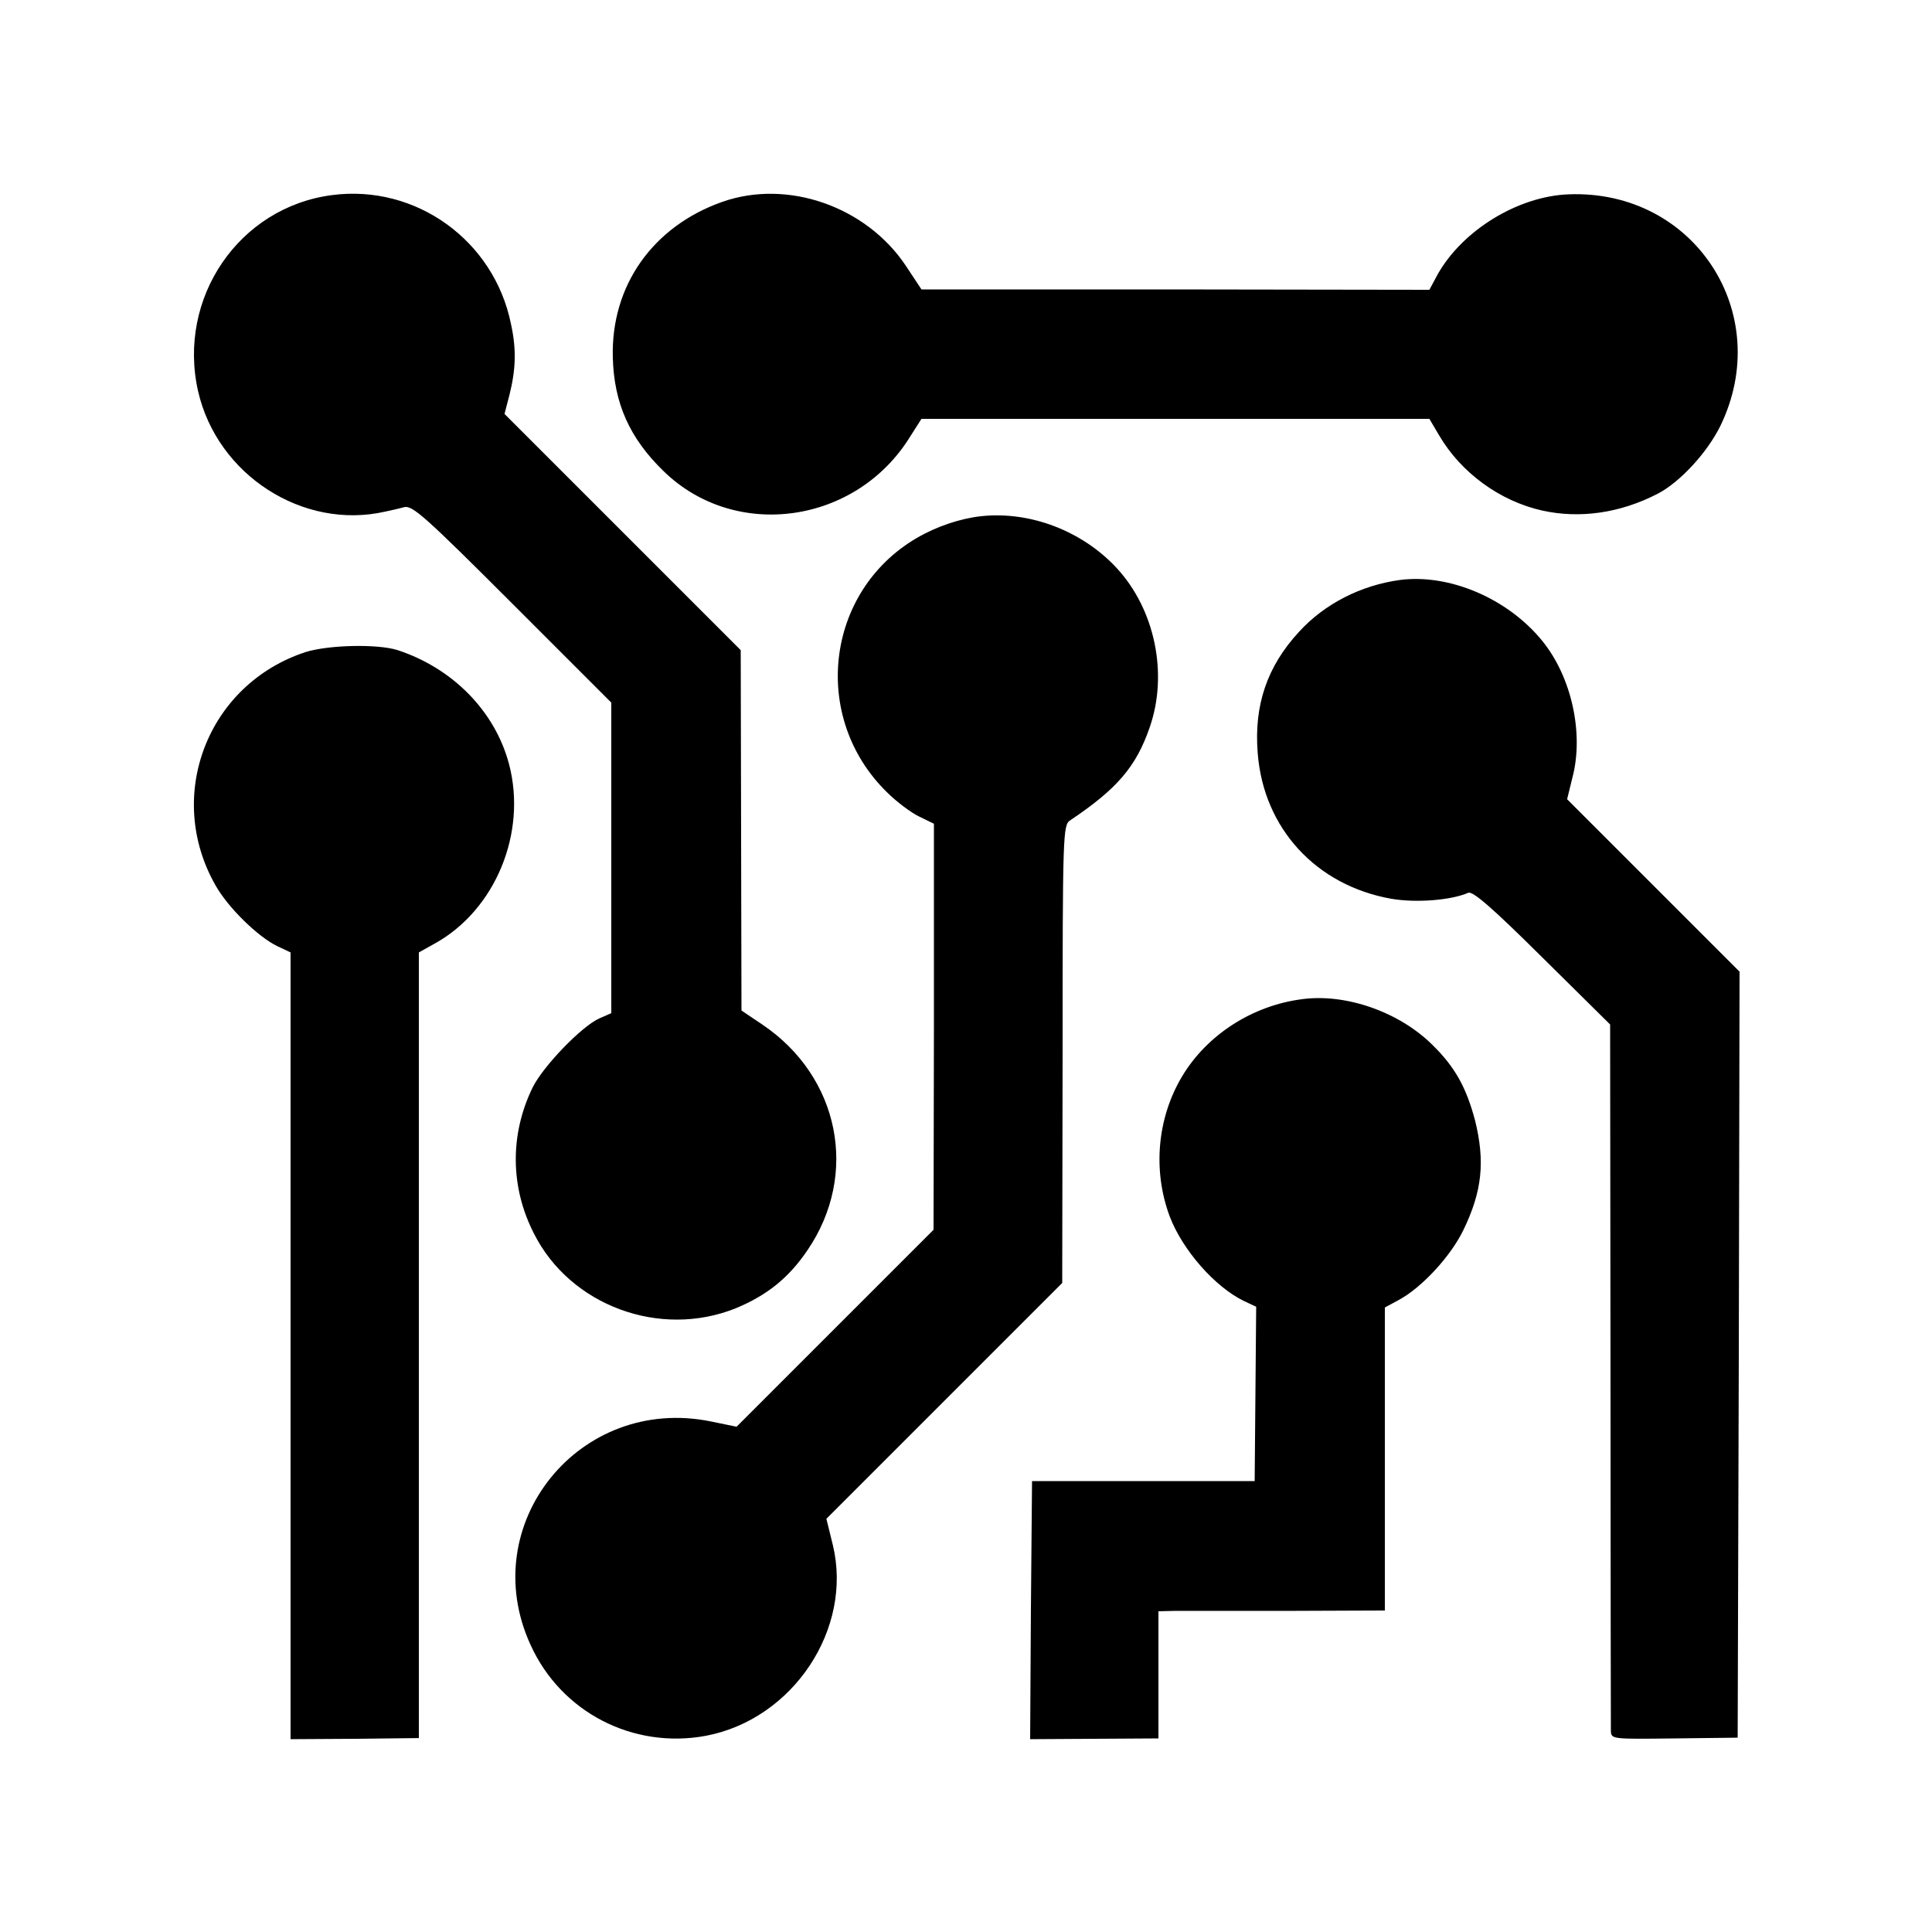 <?xml version="1.0" standalone="no"?>
<!DOCTYPE svg PUBLIC "-//W3C//DTD SVG 20010904//EN"
 "http://www.w3.org/TR/2001/REC-SVG-20010904/DTD/svg10.dtd">
<svg version="1.0" xmlns="http://www.w3.org/2000/svg"
 width="512pt" height="512pt" viewBox="0 0 512 512"
 preserveAspectRatio="xMidYMid meet">
<g transform="translate(0,512) scale(0.1,-0.1)"
fill="#000000" stroke="none">
<path d="M880 4603 c-247 -32 -411 -273 -355 -520 51 -222 278 -368 495 -319
14 3 37 8 51 12 22 5 53 -22 287 -256 l262 -262 0 -411 0 -412 -32 -14 c-47
-21 -150 -128 -177 -184 -60 -124 -59 -263 4 -386 96 -191 334 -279 535 -198
82 34 140 80 190 154 137 201 85 460 -120 598 l-55 37 -1 477 -1 478 -313 313
-313 313 13 50 c17 68 19 121 4 189 -45 221 -252 370 -474 341z"/>
<path d="M1914 4585 c-184 -65 -295 -222 -290 -412 3 -122 45 -215 135 -302
190 -185 510 -140 653 92 l30 47 673 0 673 0 26 -44 c58 -99 161 -174 273
-199 99 -22 206 -7 305 44 59 30 132 109 167 180 145 298 -69 627 -402 614
-134 -5 -281 -95 -347 -212 l-22 -41 -673 1 -673 0 -41 62 c-105 158 -314 231
-487 170z"/>
<path d="M2600 3752 c-55 -6 -118 -27 -171 -58 -242 -142 -281 -476 -78 -674
25 -25 64 -54 85 -64 l39 -19 0 -538 -1 -538 -261 -261 -261 -261 -68 14
c-348 71 -625 -272 -478 -592 81 -179 272 -277 465 -241 231 44 390 284 336
506 l-17 69 312 312 313 313 1 606 c0 588 1 607 20 620 124 83 175 142 211
247 49 141 14 312 -88 422 -91 98 -229 151 -359 137z"/>
<path d="M3710 3583 c-103 -14 -200 -63 -268 -138 -84 -91 -119 -194 -109
-320 15 -200 155 -352 355 -387 65 -11 157 -4 203 16 12 5 63 -39 196 -171
l180 -178 1 -925 c0 -509 1 -935 1 -947 1 -22 2 -22 169 -20 l167 2 3 1015 2
1015 -229 229 -228 228 14 57 c31 117 -2 268 -81 364 -91 111 -245 177 -376
160z"/>
<path d="M810 3392 c-260 -85 -374 -381 -239 -618 33 -59 112 -136 163 -161
l36 -17 0 -1005 c0 -553 0 -1023 0 -1043 l0 -37 170 1 170 2 0 1041 0 1041 43
24 c160 89 244 293 196 475 -37 140 -149 254 -295 302 -53 17 -183 14 -244 -5z"/>
<path d="M3450 2472 c-131 -17 -251 -94 -317 -204 -66 -110 -79 -249 -33 -372
34 -89 120 -187 197 -224 l32 -15 -2 -231 -2 -231 -295 0 -295 0 -3 -342 -2
-342 170 1 170 1 0 168 0 169 43 1 c23 0 158 0 300 0 l257 1 0 402 0 401 37
20 c61 33 137 115 171 185 50 103 58 182 31 291 -23 86 -52 140 -112 199 -88
88 -230 138 -347 122z"/>
</g>
</svg>
